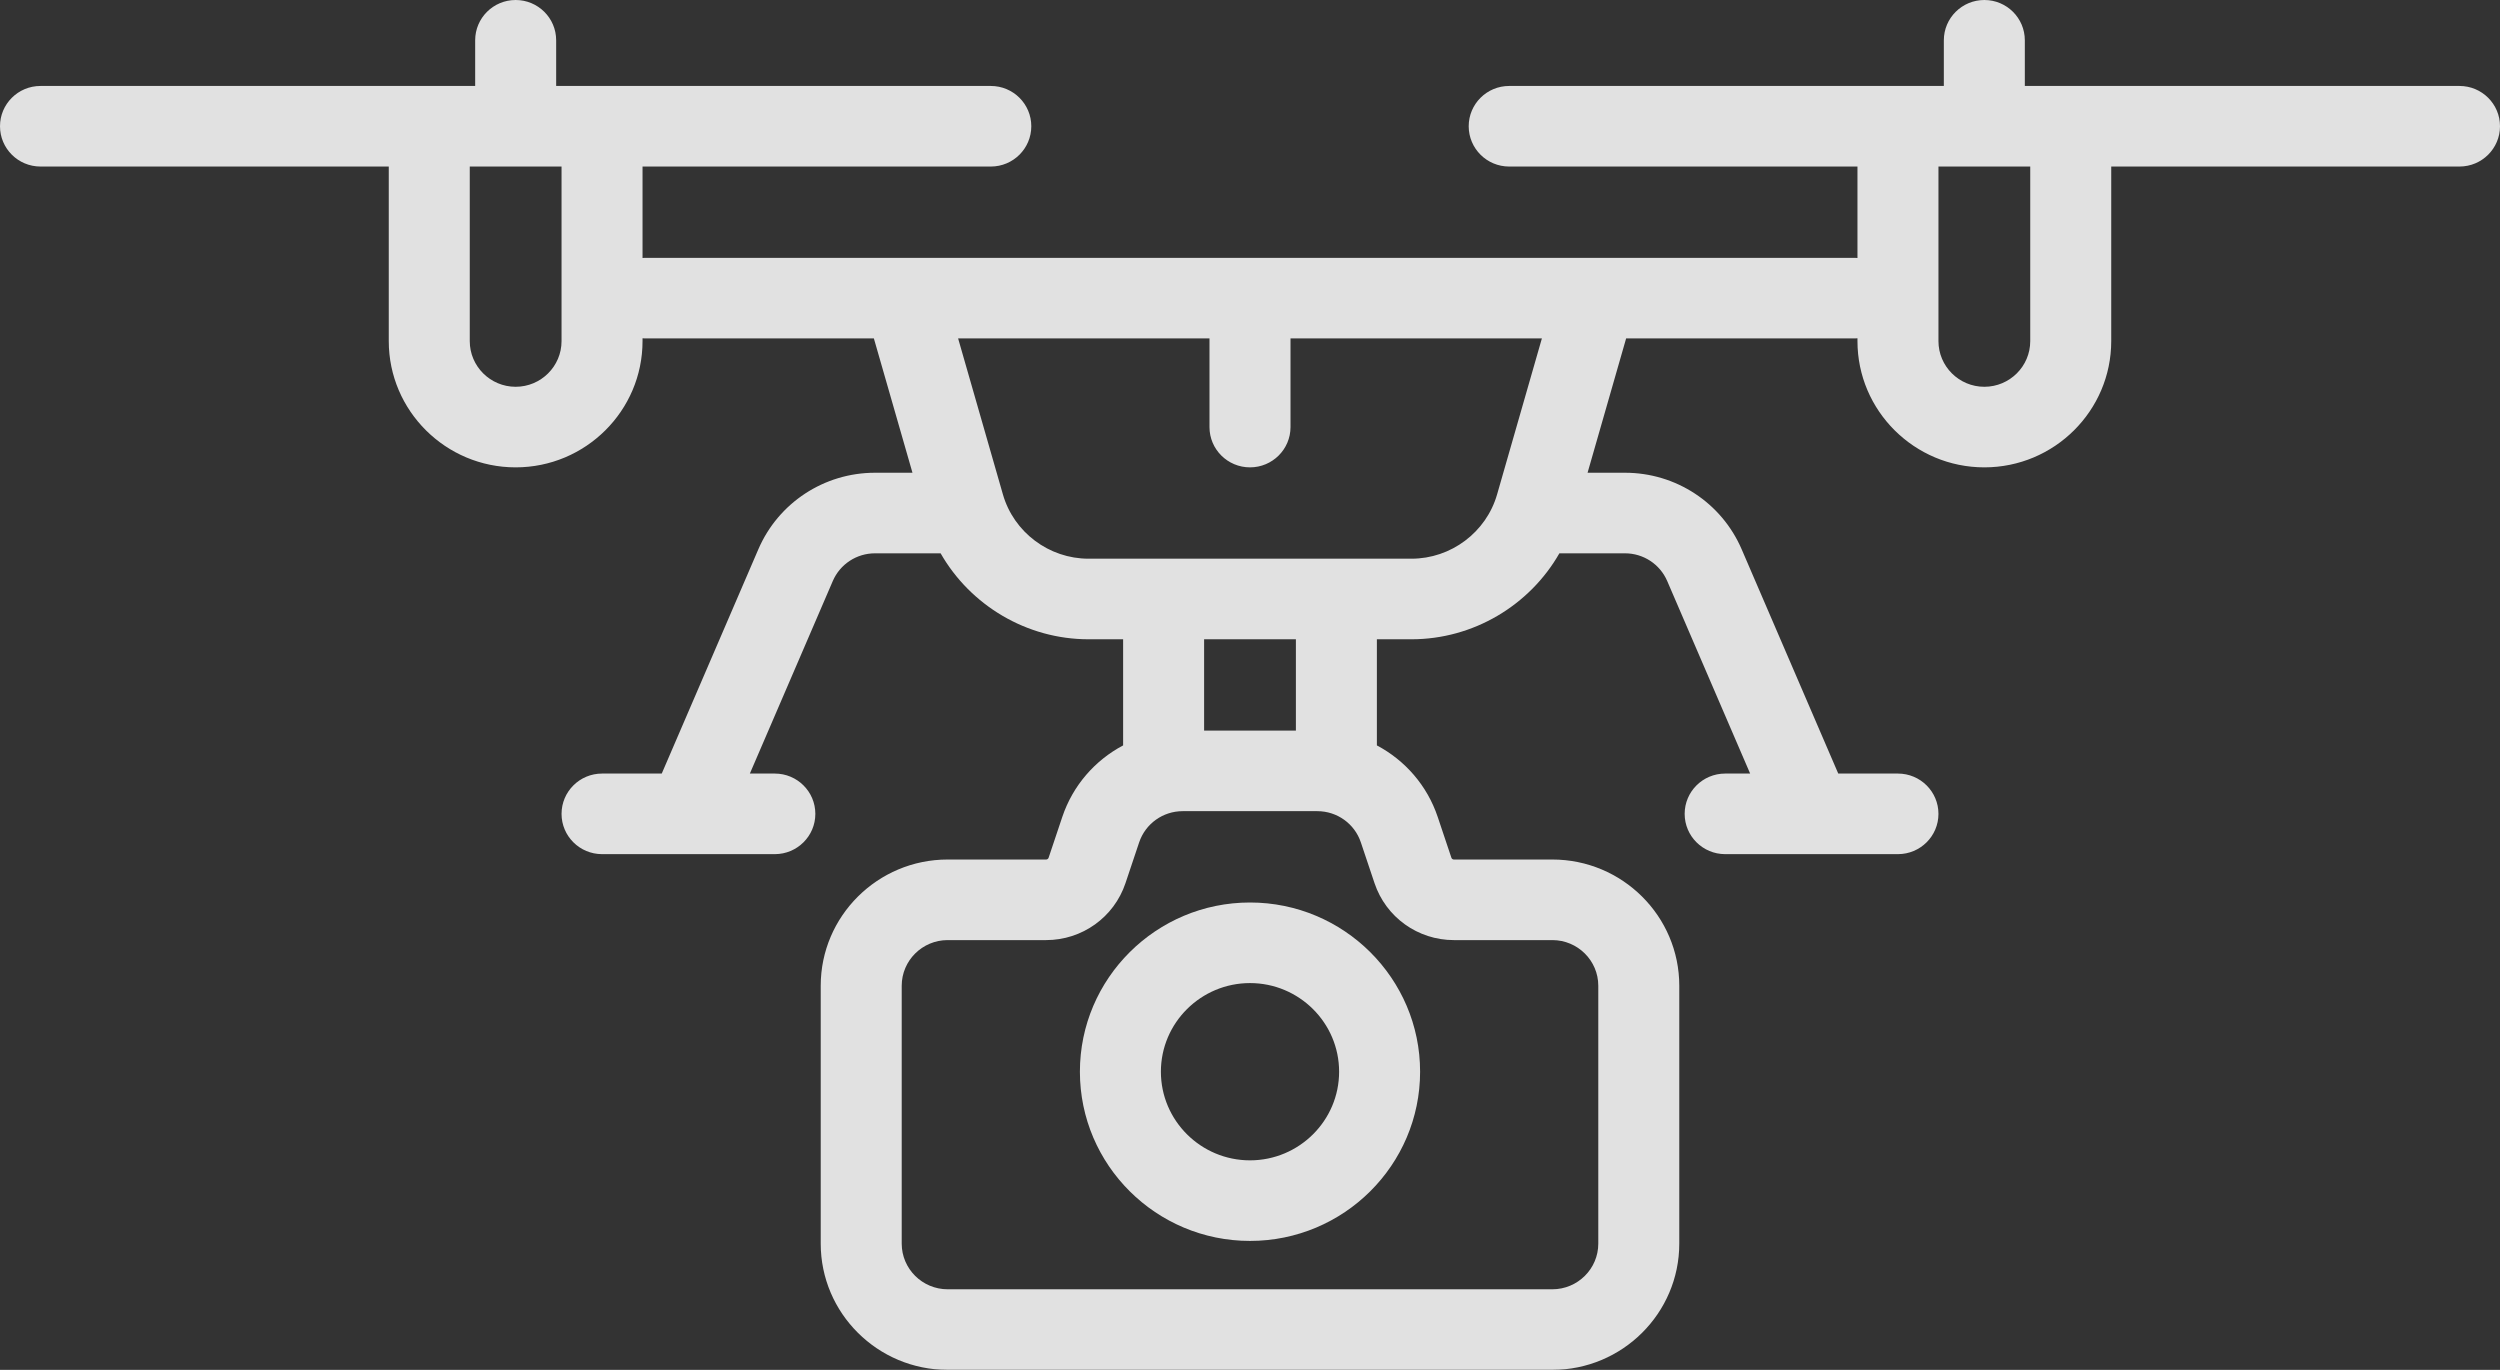 <?xml version="1.0" encoding="UTF-8" standalone="no"?>
<svg width="73px" height="40px" viewBox="0 0 73 40" version="1.1" xmlns="http://www.w3.org/2000/svg" xmlns:xlink="http://www.w3.org/1999/xlink">
    <rect x="0" y="0" width="73" height="40" fill="#333333" stroke="none"/>
    <!-- Generator: Sketch 39.1 (31720) - http://www.bohemiancoding.com/sketch -->
    <title>drone</title>
    <desc>Created with Sketch.</desc>
    <defs></defs>
    <g id="Page-1" stroke="none" stroke-width="1" fill="none" fill-rule="evenodd" opacity="0.85">
        <g id="Artboard" transform="translate(-644, -355)" fill="#FFFFFF">
            <g id="1st---copy" transform="translate(-210, 0)">
                <g id="benefits" transform="translate(210, 336)">
                    <g id="animals-copy" transform="translate(570, 19)">
                        <g id="drone" transform="translate(74, 0)">
                            <g id="Capa_1">
                                <g id="Group">
                                    <path d="M36.5,26.353 C33.761,26.353 31.533,28.57 31.533,31.294 C31.533,34.019 33.761,36.235 36.5,36.235 C39.239,36.235 41.467,34.019 41.467,31.294 C41.467,28.57 39.239,26.353 36.5,26.353 L36.5,26.353 Z M36.5,33.882 C35.066,33.882 33.898,32.721 33.898,31.294 C33.898,29.867 35.066,28.706 36.5,28.706 C37.934,28.706 39.102,29.867 39.102,31.294 C39.102,32.721 37.934,33.882 36.5,33.882 L36.5,33.882 Z" id="Shape"></path>
                                    <path d="M71.817,2.51 L59.125,2.51 L59.125,1.176 C59.125,0.527 58.596,0 57.943,0 C57.29,0 56.76,0.527 56.76,1.176 L56.76,2.51 L44.068,2.51 C43.415,2.51 42.886,3.037 42.886,3.686 C42.886,4.336 43.415,4.863 44.068,4.863 L54.238,4.863 L54.238,7.533 C54.211,7.532 54.185,7.529 54.159,7.529 L18.841,7.529 C18.815,7.529 18.789,7.532 18.762,7.533 L18.762,4.863 L28.932,4.863 C29.585,4.863 30.114,4.336 30.114,3.686 C30.114,3.037 29.585,2.51 28.932,2.51 L16.24,2.51 L16.24,1.176 C16.24,0.527 15.71,0 15.057,0 C14.404,0 13.875,0.527 13.875,1.176 L13.875,2.51 L1.183,2.51 C0.529,2.51 0,3.037 0,3.686 C0,4.336 0.529,4.863 1.183,4.863 L11.352,4.863 L11.352,9.961 C11.352,11.993 13.014,13.647 15.057,13.647 C17.1,13.647 18.762,11.993 18.762,9.961 L18.762,9.878 C18.789,9.88 18.815,9.882 18.841,9.882 L25.517,9.882 L26.644,13.804 L25.55,13.804 C24.066,13.804 22.729,14.681 22.144,16.038 L19.323,22.588 L17.58,22.588 C16.927,22.588 16.397,23.115 16.397,23.765 C16.397,24.414 16.927,24.941 17.58,24.941 L22.625,24.941 C23.278,24.941 23.808,24.414 23.808,23.765 C23.808,23.115 23.278,22.588 22.625,22.588 L21.896,22.588 L24.318,16.965 C24.53,16.474 25.013,16.157 25.55,16.157 L27.466,16.157 C28.335,17.676 29.978,18.667 31.786,18.667 L32.795,18.667 L32.795,21.766 C31.975,22.2 31.328,22.934 31.019,23.854 L30.62,25.044 C30.61,25.077 30.579,25.098 30.546,25.098 L27.671,25.098 C25.628,25.098 23.965,26.752 23.965,28.784 L23.965,36.314 C23.965,38.346 25.628,40 27.671,40 L45.329,40 C47.372,40 49.035,38.346 49.035,36.314 L49.035,28.784 C49.035,26.752 47.372,25.098 45.329,25.098 L42.454,25.098 C42.421,25.098 42.39,25.077 42.38,25.044 L41.981,23.854 C41.672,22.934 41.025,22.2 40.205,21.766 L40.205,18.667 L41.214,18.667 C43.022,18.667 44.666,17.676 45.534,16.157 L47.45,16.157 C47.987,16.157 48.47,16.474 48.682,16.965 L51.104,22.588 L50.375,22.588 C49.722,22.588 49.192,23.115 49.192,23.765 C49.192,24.414 49.722,24.941 50.375,24.941 L55.42,24.941 C56.073,24.941 56.603,24.414 56.603,23.765 C56.603,23.115 56.073,22.588 55.42,22.588 L53.677,22.588 L50.856,16.038 C50.271,14.681 48.934,13.804 47.45,13.804 L46.357,13.804 L47.483,9.882 L54.159,9.882 C54.185,9.882 54.211,9.88 54.238,9.878 L54.238,9.961 C54.238,11.993 55.9,13.647 57.943,13.647 C59.986,13.647 61.648,11.993 61.648,9.961 L61.648,4.863 L71.817,4.863 C72.471,4.863 73,4.336 73,3.686 C73,3.037 72.471,2.51 71.817,2.51 L71.817,2.51 Z M15.057,11.294 C14.318,11.294 13.717,10.696 13.717,9.961 L13.717,4.863 L16.397,4.863 L16.397,9.961 C16.397,10.696 15.796,11.294 15.057,11.294 L15.057,11.294 Z M42.454,27.451 L45.329,27.451 C46.068,27.451 46.67,28.049 46.67,28.784 L46.67,36.314 C46.67,37.049 46.068,37.647 45.329,37.647 L27.671,37.647 C26.932,37.647 26.33,37.049 26.33,36.314 L26.33,28.784 C26.33,28.049 26.932,27.451 27.671,27.451 L30.546,27.451 C31.599,27.451 32.531,26.783 32.864,25.788 L33.263,24.598 C33.446,24.053 33.957,23.686 34.534,23.686 L38.466,23.686 C39.044,23.686 39.555,24.053 39.737,24.598 L40.136,25.788 C40.469,26.783 41.401,27.451 42.454,27.451 L42.454,27.451 Z M37.84,21.333 L35.16,21.333 L35.16,18.667 L37.84,18.667 L37.84,21.333 L37.84,21.333 Z M43.715,14.437 C43.398,15.542 42.369,16.314 41.214,16.314 L31.786,16.314 C30.631,16.314 29.602,15.542 29.285,14.437 L27.977,9.882 L35.317,9.882 L35.317,12.471 C35.317,13.12 35.847,13.647 36.5,13.647 C37.153,13.647 37.683,13.12 37.683,12.471 L37.683,9.882 L45.023,9.882 L43.715,14.437 L43.715,14.437 Z M59.283,9.961 C59.283,10.696 58.682,11.294 57.943,11.294 C57.204,11.294 56.603,10.696 56.603,9.961 L56.603,4.863 L59.283,4.863 L59.283,9.961 L59.283,9.961 Z" id="Shape"></path>
                                </g>
                            </g>
                        </g>
                    </g>
                </g>
            </g>
        </g>
    </g>
</svg>